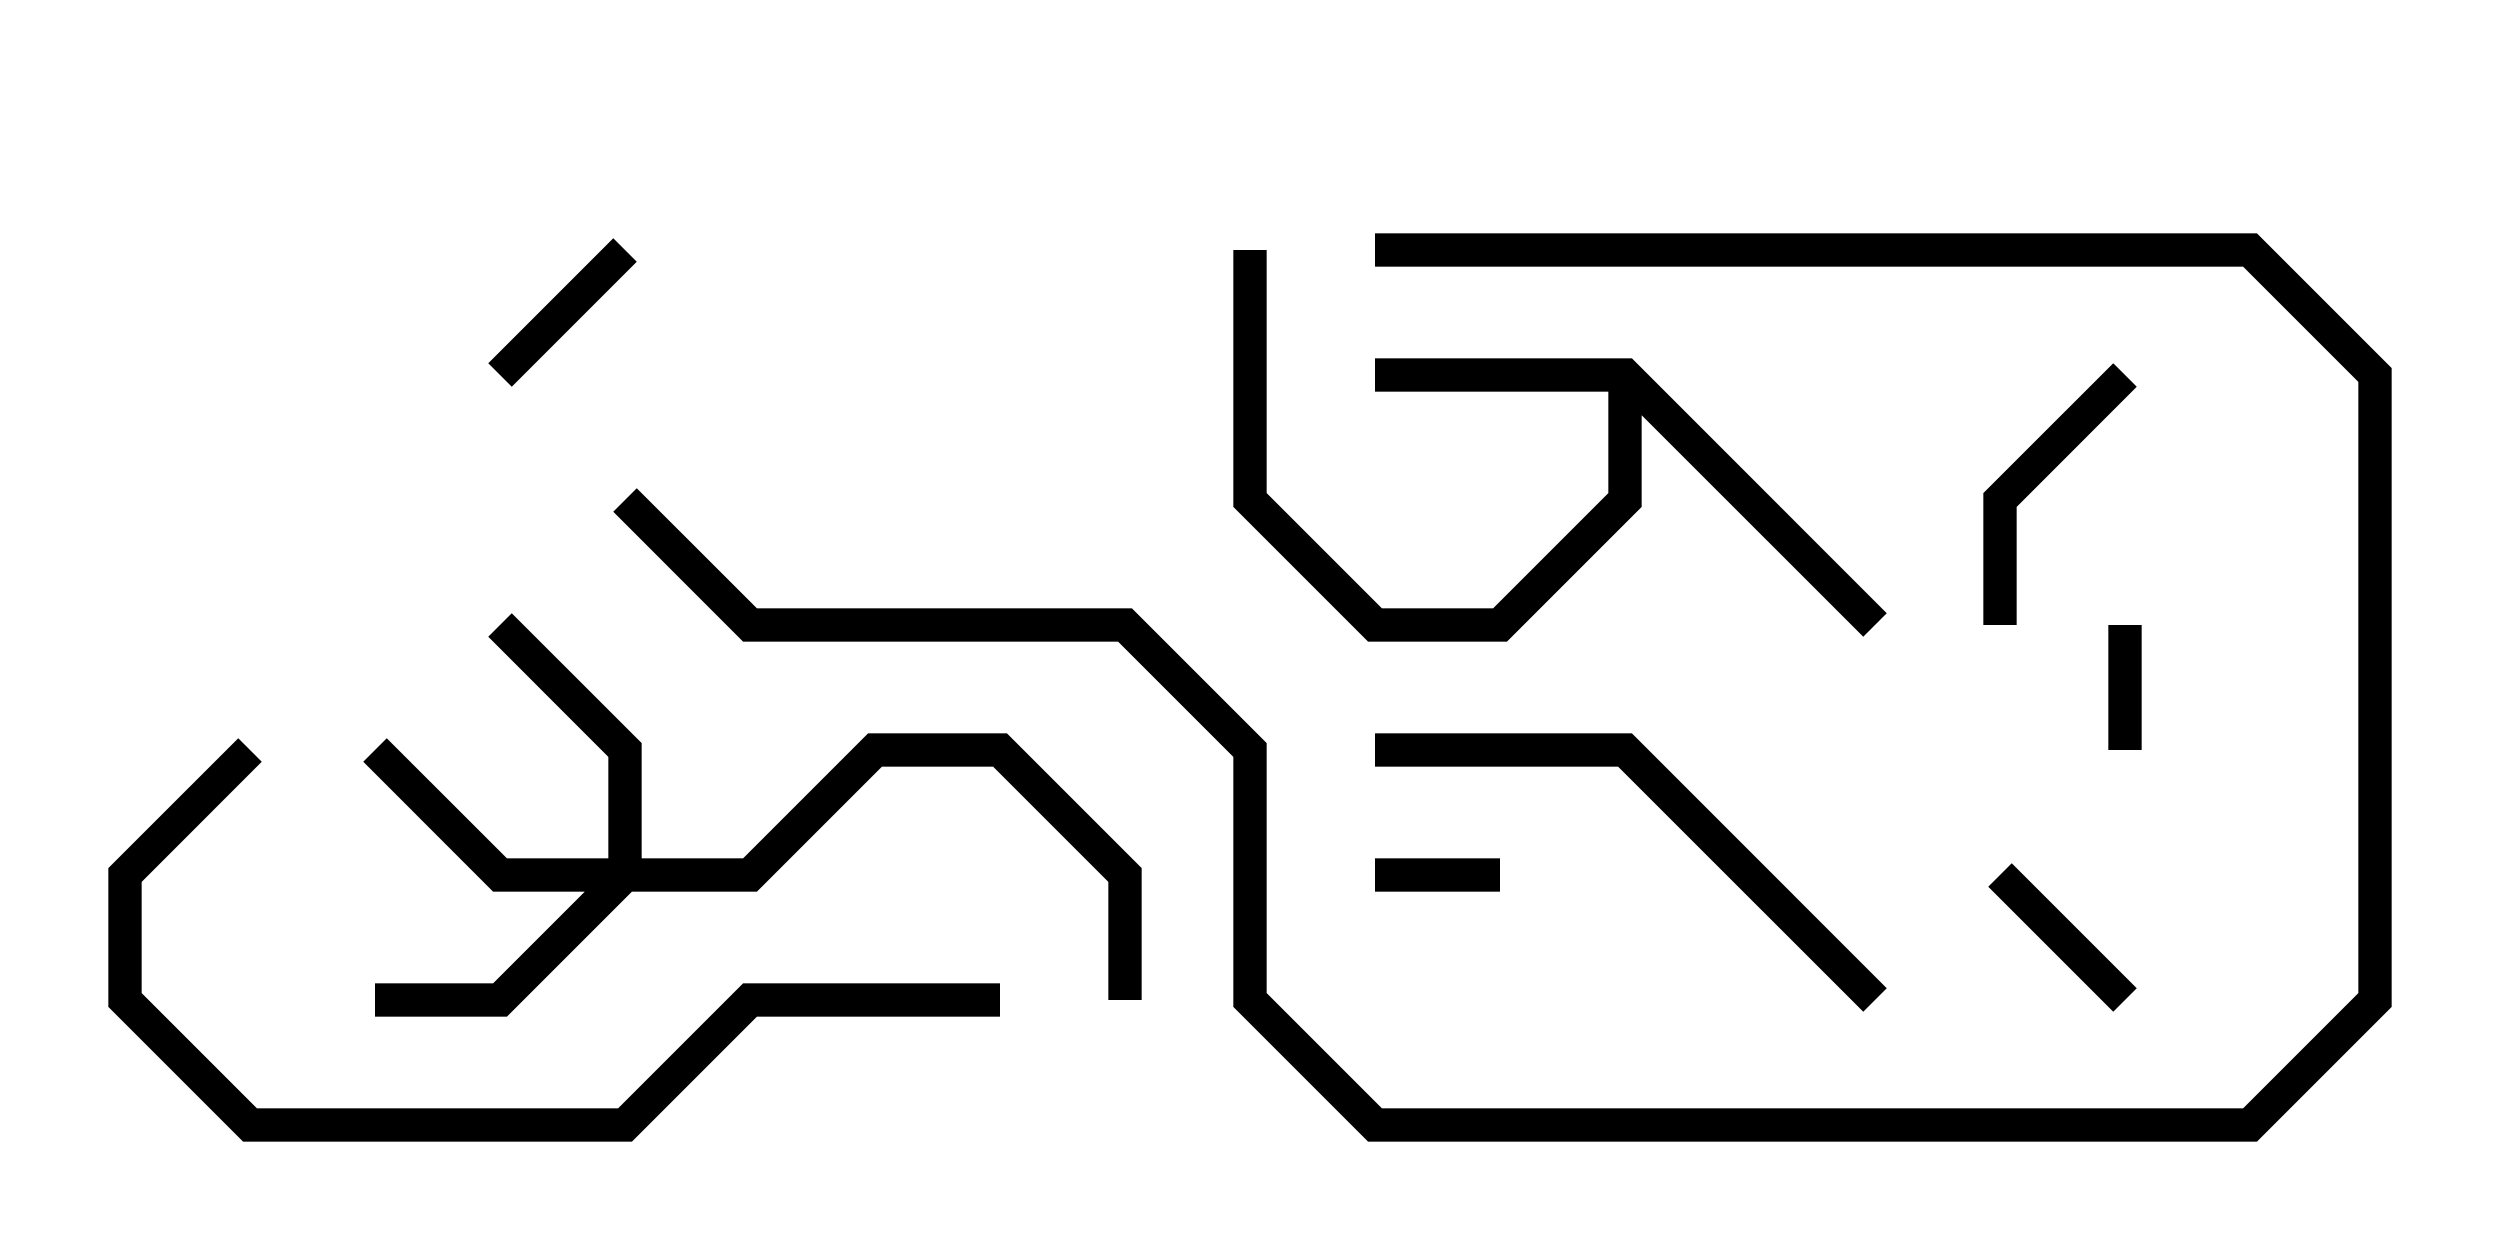 <svg version="1.1" width="30" height="15" xmlns="http://www.w3.org/2000/svg"><path d="M19.583,4.3L22.641,7.359L22.359,7.641L19.7,4.983L19.7,6.083L18.083,7.7L16.417,7.7L14.8,6.083L14.8,3L15.2,3L15.2,5.917L16.583,7.3L17.917,7.3L19.3,5.917L19.3,4.7L16.5,4.7L16.5,4.3z" stroke="none"/><path d="M7.3,10.3L7.3,9.083L5.859,7.641L6.141,7.359L7.7,8.917L7.7,10.3L8.917,10.3L10.417,8.8L12.083,8.8L13.7,10.417L13.7,12L13.3,12L13.3,10.583L11.917,9.2L10.583,9.2L9.083,10.7L7.583,10.7L6.083,12.2L4.5,12.2L4.5,11.8L5.917,11.8L7.017,10.7L5.917,10.7L4.359,9.141L4.641,8.859L6.083,10.3z" stroke="none"/><path d="M16.5,10.7L16.5,10.3L18,10.3L18,10.7z" stroke="none"/><path d="M25.7,9L25.3,9L25.3,7.5L25.7,7.5z" stroke="none"/><path d="M25.641,11.859L25.359,12.141L23.859,10.641L24.141,10.359z" stroke="none"/><path d="M7.359,2.859L7.641,3.141L6.141,4.641L5.859,4.359z" stroke="none"/><path d="M24.2,7.5L23.8,7.5L23.8,5.917L25.359,4.359L25.641,4.641L24.2,6.083z" stroke="none"/><path d="M22.641,11.859L22.359,12.141L19.417,9.2L16.5,9.2L16.5,8.8L19.583,8.8z" stroke="none"/><path d="M16.5,3.2L16.5,2.8L27.083,2.8L28.7,4.417L28.7,12.083L27.083,13.7L16.417,13.7L14.8,12.083L14.8,9.083L13.417,7.7L8.917,7.7L7.359,6.141L7.641,5.859L9.083,7.3L13.583,7.3L15.2,8.917L15.2,11.917L16.583,13.3L26.917,13.3L28.3,11.917L28.3,4.583L26.917,3.2z" stroke="none"/><path d="M12,11.8L12,12.2L9.083,12.2L7.583,13.7L2.917,13.7L1.3,12.083L1.3,10.417L2.859,8.859L3.141,9.141L1.7,10.583L1.7,11.917L3.083,13.3L7.417,13.3L8.917,11.8z" stroke="none"/></svg>